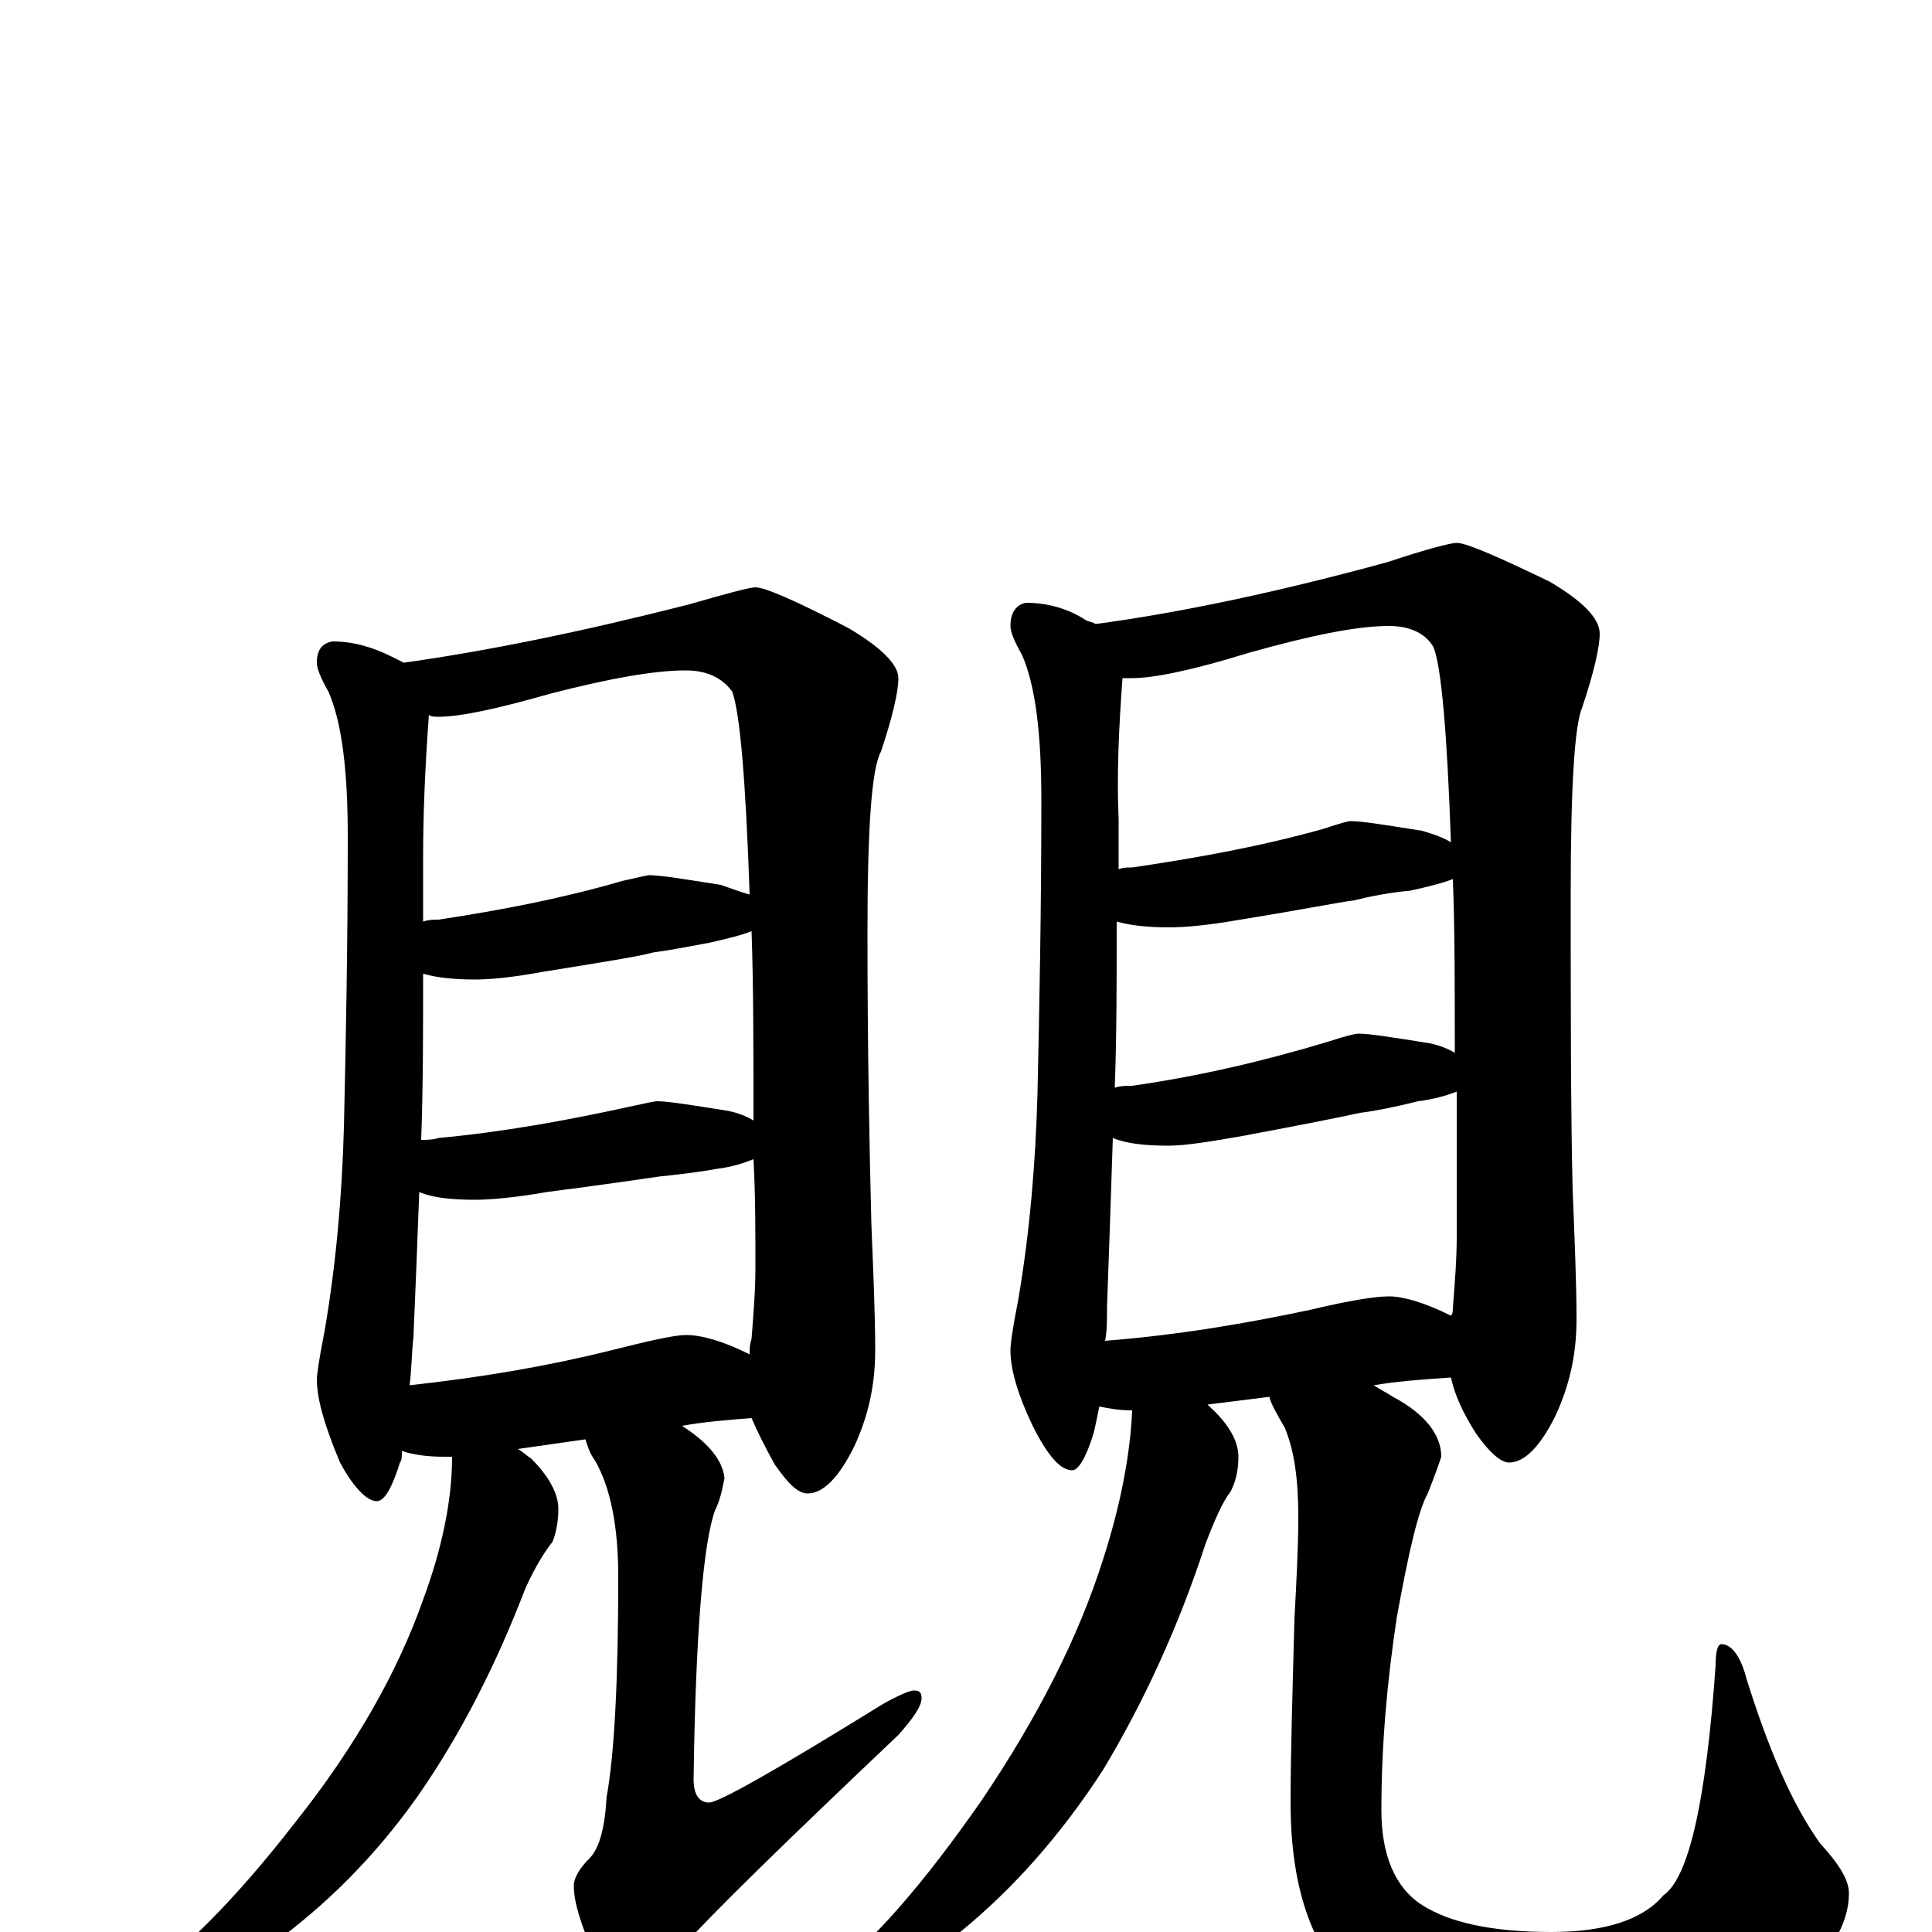 <?xml version="1.0" encoding="utf-8" ?>
<!DOCTYPE svg PUBLIC "-//W3C//DTD SVG 1.1//EN" "http://www.w3.org/Graphics/SVG/1.1/DTD/svg11.dtd">
<svg version="1.1" id="Layer_1" xmlns="http://www.w3.org/2000/svg" xmlns:xlink="http://www.w3.org/1999/xlink" x="0px" y="145px" width="1000px" height="1000px" viewBox="0 0 1000 1000" enable-background="new 0 0 1000 1000" xml:space="preserve">
<g id="Layer_1">
<path id="glyph" transform="matrix(1 0 0 -1 0 1000)" d="M172,668C183,668 193,665 203,660C205,659 207,658 209,657C252,663 301,673 356,687C377,693 388,696 391,696C396,696 412,689 439,675C456,665 465,656 465,649C465,642 462,629 456,611C451,602 449,570 449,517C449,457 450,407 451,367C452,342 453,320 453,301C453,282 449,266 442,251C434,235 426,227 418,227C413,227 408,232 401,242C396,251 392,259 389,266C376,265 364,264 353,262C367,253 374,244 375,235C374,230 373,224 370,218C364,201 360,154 359,79C359,71 362,67 367,67C372,67 402,84 457,118C466,123 471,125 473,125C476,125 477,124 477,121C477,117 473,111 465,102C407,47 369,10 352,-9C343,-21 335,-27 328,-27C320,-27 313,-22 308,-13C301,3 297,15 297,24C297,28 300,33 305,38C310,43 313,53 314,70C318,92 320,130 320,184C320,210 316,230 308,244C305,248 304,252 303,255l-35,-5C270,249 272,247 275,245C284,236 289,227 289,219C289,213 288,207 286,202C282,197 277,189 272,178C257,139 239,103 216,70C194,39 169,14 140,-7C112,-26 89,-35 70,-35l-7,0C63,-34 65,-31 70,-27C94,-11 122,17 153,57C184,96 206,135 219,172C229,199 234,224 234,246C233,246 231,246 230,246C221,246 214,247 208,249C208,246 208,244 207,243C203,230 199,223 195,223C190,223 183,230 176,243C168,262 164,276 164,286C164,288 165,296 168,311C174,346 177,381 178,416C179,460 180,510 180,567C180,601 177,626 170,642C166,649 164,654 164,657C164,664 167,667 172,668M212,283C249,287 284,293 316,301C336,306 349,309 355,309C363,309 374,306 388,299C388,302 388,304 389,307C390,320 391,332 391,344C391,363 391,382 390,400C385,398 379,396 371,395C360,393 350,392 341,391C334,390 314,387 283,383C266,380 253,379 246,379C234,379 224,380 217,383C216,356 215,331 214,308C213,299 213,290 212,283M218,410C221,410 224,410 227,411C260,414 293,420 325,427C334,429 339,430 340,430C346,430 358,428 377,425C382,424 387,422 390,420C390,457 390,490 389,518C384,516 376,514 367,512C356,510 346,508 338,507C331,505 312,502 281,497C265,494 253,493 246,493C235,493 226,494 219,496C219,466 219,437 218,410M219,523C222,524 224,524 227,524C260,529 291,535 322,544C331,546 335,547 336,547C342,547 354,545 373,542C379,540 384,538 388,537C386,596 383,631 379,642C374,649 366,653 355,653C339,653 316,649 285,641C257,633 238,629 227,629C225,629 223,629 222,630C220,603 219,578 219,557C219,546 219,534 219,523M531,688C542,688 553,685 562,679C564,678 566,678 567,677C612,683 663,694 718,709C739,716 751,719 754,719C759,719 775,712 802,699C819,689 828,680 828,672C828,665 825,652 819,634C815,625 813,593 813,538C813,477 813,425 814,384C815,359 816,336 816,317C816,298 812,282 805,267C797,251 789,243 781,243C777,243 771,248 764,258C757,269 753,278 751,287C736,286 723,285 711,283C714,281 718,279 721,277C738,268 746,257 746,246C745,243 743,237 739,227C734,218 729,196 723,163C718,130 715,97 715,63C715,40 722,23 736,14C750,5 772,0 803,0C830,0 850,6 861,19C874,28 883,67 888,138C888,145 889,149 891,149C896,149 901,143 904,131C915,96 927,67 942,46C952,35 957,27 957,20C957,4 947,-13 926,-30C898,-51 860,-62 811,-62C762,-62 727,-52 705,-33C680,-12 668,21 668,67C668,92 669,124 670,162C671,181 672,199 672,215C672,234 670,249 665,261C661,268 658,273 657,277l-32,-4l1,-1C636,263 641,254 641,246C641,240 640,234 637,228C633,223 629,214 624,201C610,158 592,119 571,84C549,50 524,22 497,0C470,-21 448,-31 430,-31l-8,0C422,-29 424,-26 429,-22C452,-5 478,25 508,68C537,111 558,152 571,193C580,221 585,247 586,270C579,270 574,271 569,272C568,267 567,262 566,258C562,245 558,239 555,239C549,239 543,246 536,259C527,277 523,291 523,301C523,304 524,312 527,327C533,362 536,398 537,434C538,479 539,529 539,586C539,620 536,645 529,661C525,668 523,673 523,676C523,683 526,687 531,688M572,306C610,309 645,315 678,322C699,327 712,329 719,329C726,329 737,326 751,319C752,320 752,322 752,323C753,336 754,348 754,360C754,387 754,412 754,435C749,433 742,431 734,430C722,427 712,425 704,424C695,422 675,418 643,412C626,409 613,407 605,407C593,407 583,408 576,411C575,380 574,351 573,324C573,317 573,311 572,306M577,437C580,438 583,438 586,438C621,443 655,451 688,461C697,464 702,465 703,465C709,465 721,463 740,460C745,459 750,457 753,455C753,490 753,520 752,545C747,543 739,541 730,539C719,538 709,536 701,534C693,533 673,529 642,524C625,521 613,520 605,520C594,520 585,521 578,523C578,493 578,464 577,437M579,550C581,551 583,551 586,551C620,556 653,562 685,571C694,574 698,575 699,575C705,575 717,573 736,570C743,568 748,566 751,564C749,621 746,655 742,665C738,672 730,676 719,676C702,676 678,671 646,662C617,653 597,649 586,649C584,649 582,649 581,649C579,622 578,598 579,576C579,567 579,559 579,550z"/>
</g>
</svg>
